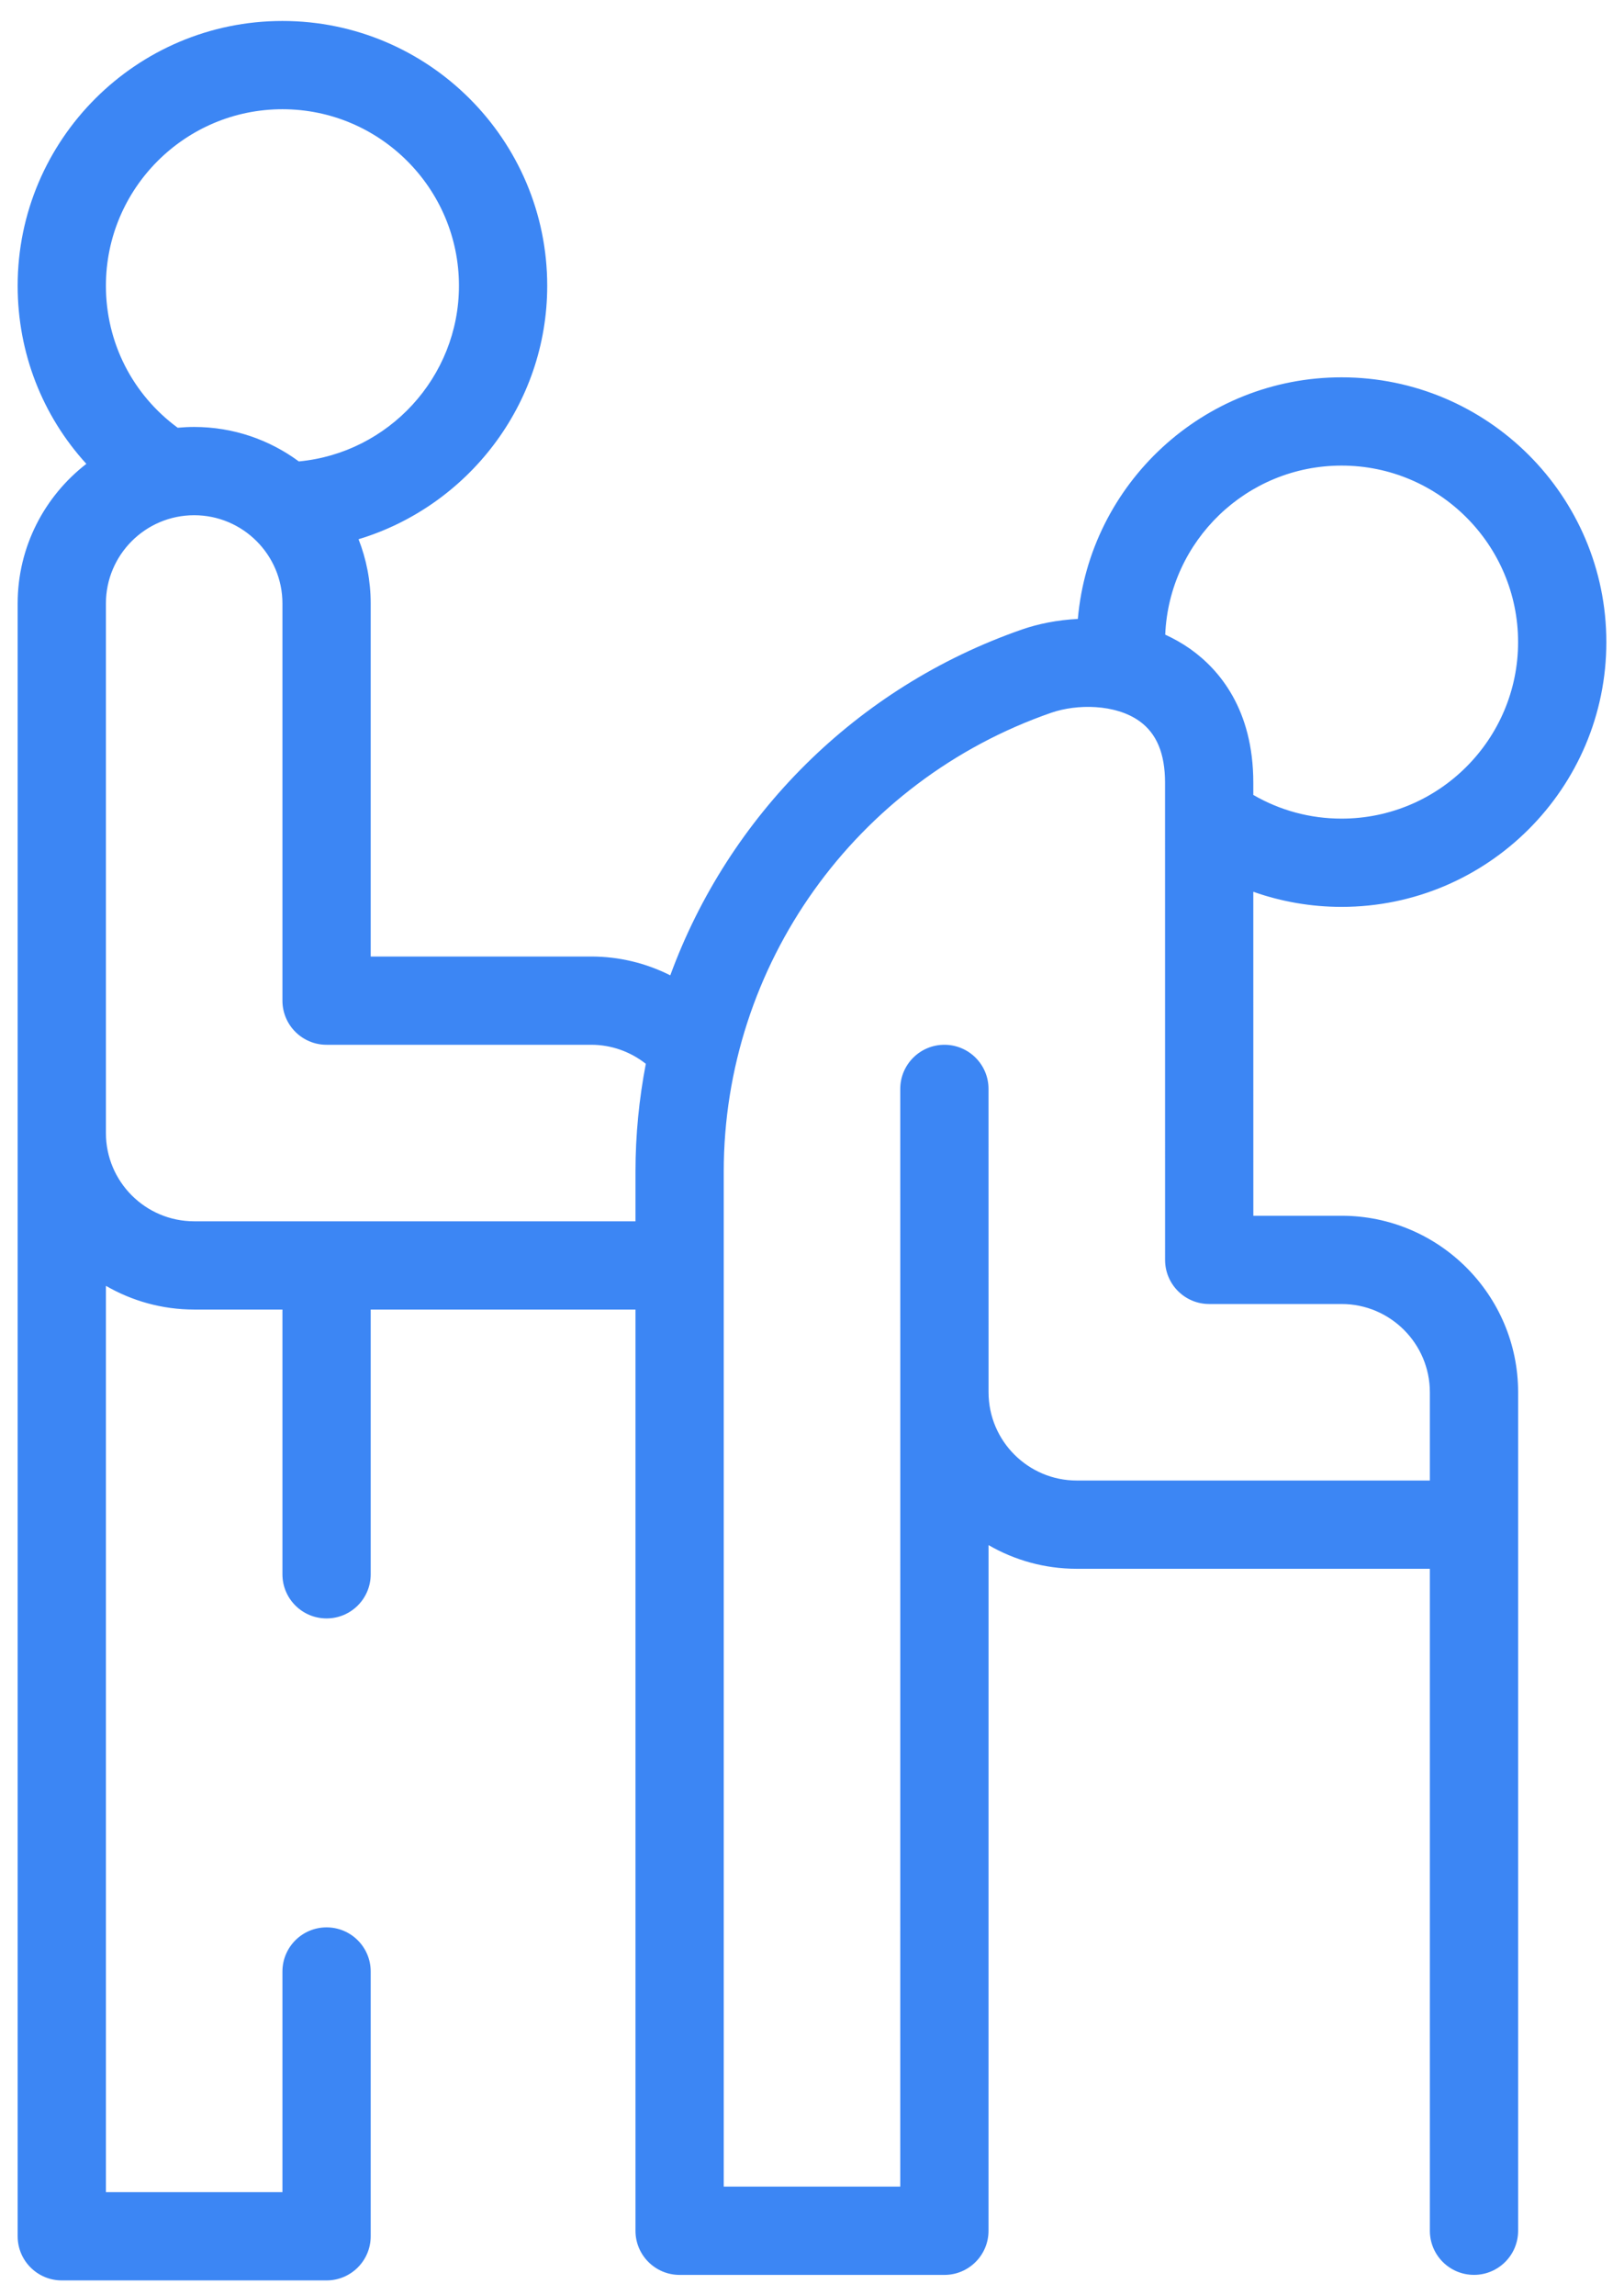 <svg width="46" height="65" viewBox="0 0 46 65" fill="none" xmlns="http://www.w3.org/2000/svg">
<path d="M45.5 18.188C45.5 14.052 42.136 10.688 38 10.688C34.086 10.688 30.864 13.702 30.53 17.532C29.946 17.561 29.402 17.673 28.958 17.827C24.238 19.465 20.634 23.125 18.986 27.627C18.299 27.281 17.535 27.094 16.75 27.094H10.5V17.094C10.5 16.452 10.377 15.838 10.156 15.274C13.24 14.342 15.5 11.468 15.5 8.094C15.5 3.958 12.136 0.594 8 0.594C3.864 0.594 0.5 3.958 0.5 8.094C0.5 9.998 1.204 11.779 2.446 13.139C1.264 14.054 0.5 15.486 0.5 17.094V32.094V63.344C0.5 64.034 1.06 64.594 1.75 64.594H9.25C9.94 64.594 10.5 64.034 10.5 63.344V55.844C10.5 55.153 9.94 54.594 9.25 54.594C8.56 54.594 8 55.153 8 55.844V62.094H3V36.422C3.736 36.848 4.59 37.094 5.5 37.094H8V44.593C8 45.284 8.56 45.843 9.25 45.843C9.94 45.843 10.5 45.284 10.5 44.593V37.094H18V63.188C18 63.878 18.56 64.438 19.25 64.438H26.75C27.441 64.438 28 63.878 28 63.188L28.001 43.766C28.736 44.193 29.591 44.437 30.501 44.437H40.501V63.187C40.501 63.878 41.06 64.437 41.751 64.437C42.441 64.437 43.001 63.878 43.001 63.187V43.187V39.437C43.001 36.68 40.758 34.437 38.001 34.437H35.501L35.5 25.26C36.296 25.541 37.138 25.688 38 25.688C42.136 25.688 45.5 22.323 45.5 18.188ZM3 8.094C3 5.337 5.243 3.094 8 3.094C10.757 3.094 13 5.337 13 8.094C13 10.685 11.001 12.834 8.464 13.07C7.634 12.457 6.609 12.094 5.5 12.094C5.342 12.094 5.187 12.102 5.033 12.116C3.753 11.175 3 9.701 3 8.094ZM5.5 34.594C4.121 34.594 3 33.473 3 32.094V17.094C3 15.715 4.121 14.594 5.5 14.594C6.878 14.594 8 15.715 8 17.094V28.344C8 29.035 8.56 29.594 9.25 29.594H16.75C17.313 29.594 17.854 29.787 18.293 30.133C18.102 31.128 18 32.149 18 33.188V34.594H5.5ZM38.001 36.937C39.379 36.937 40.501 38.059 40.501 39.437V41.937H30.501C29.122 41.937 28.001 40.816 28.001 39.437L28 30.844C28 30.154 27.441 29.594 26.75 29.594C26.06 29.594 25.5 30.154 25.5 30.844L25.501 39.437L25.5 61.937H20.5V33.188C20.5 27.338 24.229 22.114 29.777 20.189C30.5 19.938 31.589 19.939 32.271 20.424C32.762 20.773 33 21.345 33 22.172L33.001 35.687C33.001 36.377 33.56 36.937 34.251 36.937H38.001V36.937ZM35.5 22.172C35.5 20.09 34.532 18.965 33.721 18.387C33.491 18.224 33.251 18.09 33.005 17.977C33.116 15.318 35.314 13.188 38 13.188C40.757 13.188 43 15.431 43 18.188C43 20.945 40.757 23.188 38 23.188C37.113 23.188 36.259 22.957 35.5 22.517V22.172Z" fill="#3C86F4"/>
</svg>
